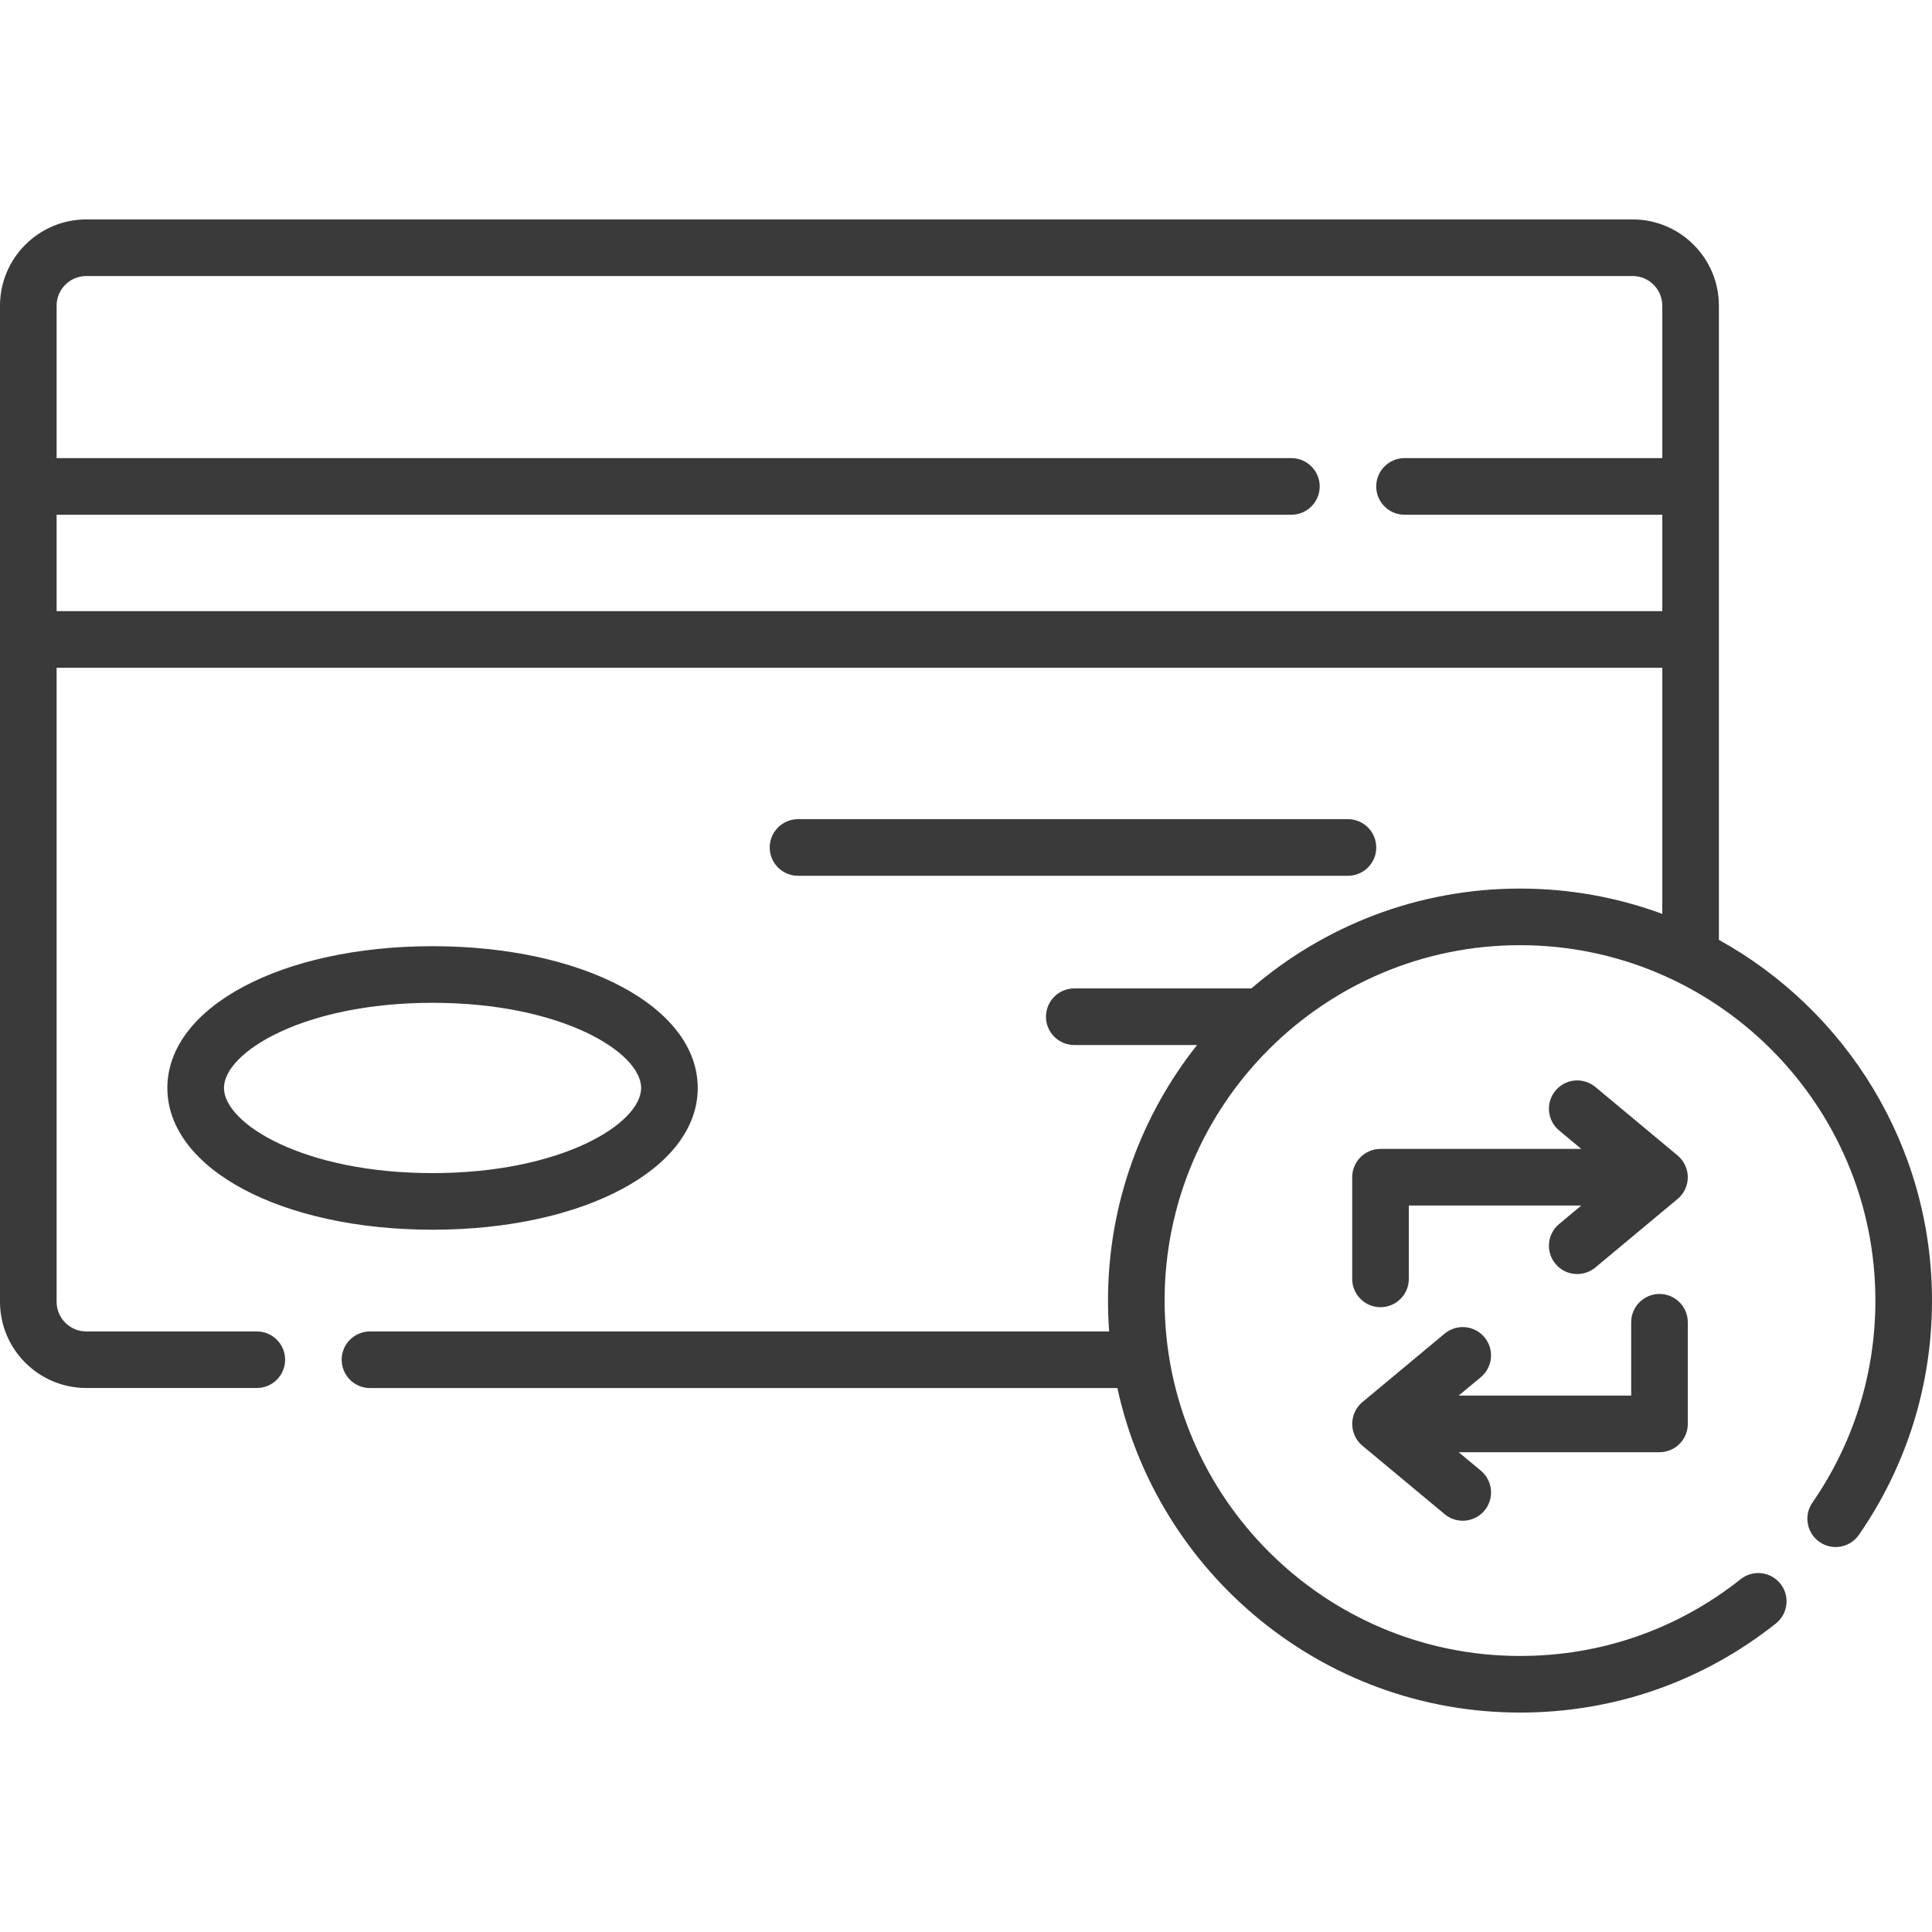 <svg width="40" height="40" viewBox="0 0 40 40" fill="none" xmlns="http://www.w3.org/2000/svg">
<g clip-path="url(#clip0_282_47)">
<path d="M14.446 22.525C14.446 20.852 12.085 19.59 8.955 19.59C5.825 19.59 3.465 20.852 3.465 22.525C3.465 24.198 5.825 25.46 8.955 25.46C12.085 25.46 14.446 24.198 14.446 22.525ZM4.637 22.525C4.637 21.789 6.28 20.762 8.955 20.762C11.631 20.762 13.274 21.789 13.274 22.525C13.274 23.261 11.631 24.288 8.955 24.288C6.28 24.288 4.637 23.261 4.637 22.525ZM27.908 18.132C28.231 18.132 28.494 17.87 28.494 17.546C28.494 17.223 28.231 16.96 27.908 16.96H16.522C16.199 16.96 15.936 17.223 15.936 17.546C15.936 17.87 16.199 18.132 16.522 18.132H27.908ZM34.733 23.923L33.03 22.504C32.91 22.405 32.756 22.357 32.602 22.371C32.447 22.385 32.304 22.46 32.205 22.58C32.105 22.699 32.057 22.853 32.071 23.008C32.085 23.163 32.16 23.305 32.28 23.405L32.739 23.787H28.582C28.505 23.787 28.428 23.802 28.357 23.832C28.286 23.861 28.222 23.904 28.167 23.959C28.113 24.013 28.07 24.078 28.04 24.149C28.011 24.22 27.996 24.296 27.996 24.373V26.478C27.996 26.801 28.258 27.064 28.582 27.064C28.905 27.064 29.168 26.801 29.168 26.478V24.959H32.739L32.28 25.342C32.221 25.391 32.172 25.451 32.136 25.52C32.1 25.588 32.078 25.662 32.071 25.739C32.064 25.816 32.072 25.893 32.095 25.966C32.118 26.04 32.155 26.108 32.205 26.167C32.254 26.226 32.314 26.275 32.382 26.311C32.45 26.347 32.525 26.369 32.602 26.375C32.678 26.383 32.755 26.374 32.829 26.351C32.902 26.329 32.971 26.291 33.03 26.242L34.733 24.823C34.799 24.768 34.852 24.7 34.888 24.622C34.925 24.544 34.944 24.459 34.944 24.373C34.944 24.287 34.925 24.203 34.888 24.125C34.852 24.047 34.799 23.978 34.733 23.923ZM34.944 29.48V27.376C34.944 27.052 34.681 26.79 34.358 26.79C34.034 26.79 33.772 27.052 33.772 27.376V28.894H30.2L30.66 28.512C30.779 28.412 30.854 28.27 30.868 28.115C30.882 27.96 30.834 27.806 30.735 27.687C30.686 27.628 30.625 27.579 30.557 27.543C30.489 27.507 30.414 27.485 30.338 27.478C30.183 27.464 30.029 27.512 29.91 27.611L28.206 29.03C28.14 29.085 28.087 29.154 28.051 29.232C28.015 29.31 27.996 29.395 27.996 29.48C27.996 29.566 28.015 29.651 28.051 29.729C28.087 29.807 28.14 29.876 28.206 29.931L29.91 31.349C30.015 31.437 30.147 31.485 30.284 31.485C30.405 31.485 30.522 31.448 30.621 31.379C30.72 31.31 30.794 31.212 30.835 31.099C30.877 30.985 30.882 30.862 30.85 30.746C30.819 30.63 30.752 30.526 30.66 30.449L30.201 30.067H34.358C34.513 30.066 34.662 30.005 34.772 29.895C34.882 29.785 34.944 29.636 34.944 29.48Z" fill="#3A3A3A"/>
<path d="M35.588 19.459V6.329C35.588 5.344 34.787 4.543 33.803 4.543H1.786C0.801 4.543 0 5.345 0 6.329V26.952C0 27.936 0.801 28.737 1.786 28.737H5.317C5.641 28.737 5.903 28.475 5.903 28.151C5.903 27.828 5.641 27.566 5.317 27.566H1.786C1.447 27.566 1.172 27.29 1.172 26.952V13.825H34.416V18.921C33.498 18.582 32.505 18.397 31.47 18.397C29.347 18.397 27.403 19.176 25.909 20.464H22.242C21.918 20.464 21.656 20.726 21.656 21.05C21.656 21.374 21.918 21.636 22.242 21.636H24.784C23.63 23.091 22.94 24.93 22.94 26.927C22.94 27.142 22.948 27.355 22.964 27.566H7.66C7.336 27.566 7.074 27.828 7.074 28.152C7.074 28.475 7.336 28.738 7.66 28.738H23.134C23.967 32.574 27.388 35.457 31.47 35.457C33.414 35.457 35.246 34.819 36.767 33.613C36.889 33.516 36.967 33.375 36.985 33.221C37.003 33.066 36.959 32.911 36.862 32.79C36.765 32.668 36.624 32.59 36.47 32.572C36.316 32.554 36.16 32.598 36.039 32.695C34.727 33.735 33.147 34.285 31.47 34.285C27.413 34.285 24.112 30.984 24.112 26.927C24.112 22.869 27.413 19.569 31.47 19.569C35.527 19.569 38.828 22.869 38.828 26.927C38.828 28.431 38.377 29.877 37.524 31.11C37.435 31.238 37.401 31.395 37.429 31.548C37.457 31.701 37.544 31.837 37.672 31.925C37.8 32.014 37.957 32.048 38.11 32.02C38.263 31.992 38.399 31.905 38.487 31.777C39.477 30.347 40 28.67 40 26.927C40 23.716 38.217 20.914 35.588 19.459ZM1.172 12.653V10.657H26.737C27.06 10.657 27.323 10.395 27.323 10.071C27.323 9.748 27.06 9.485 26.737 9.485H1.172V6.329C1.172 5.991 1.447 5.715 1.786 5.715H33.803C34.141 5.715 34.416 5.991 34.416 6.329V9.485H29.079C28.756 9.485 28.493 9.748 28.493 10.071C28.493 10.395 28.756 10.657 29.079 10.657H34.416V12.653H1.172Z" fill="#3A3A3A"/>
</g>
<defs>
<clipPath id="clip0_282_47">
<rect width="40" height="40" fill="white"/>
</clipPath>
</defs>
</svg>
